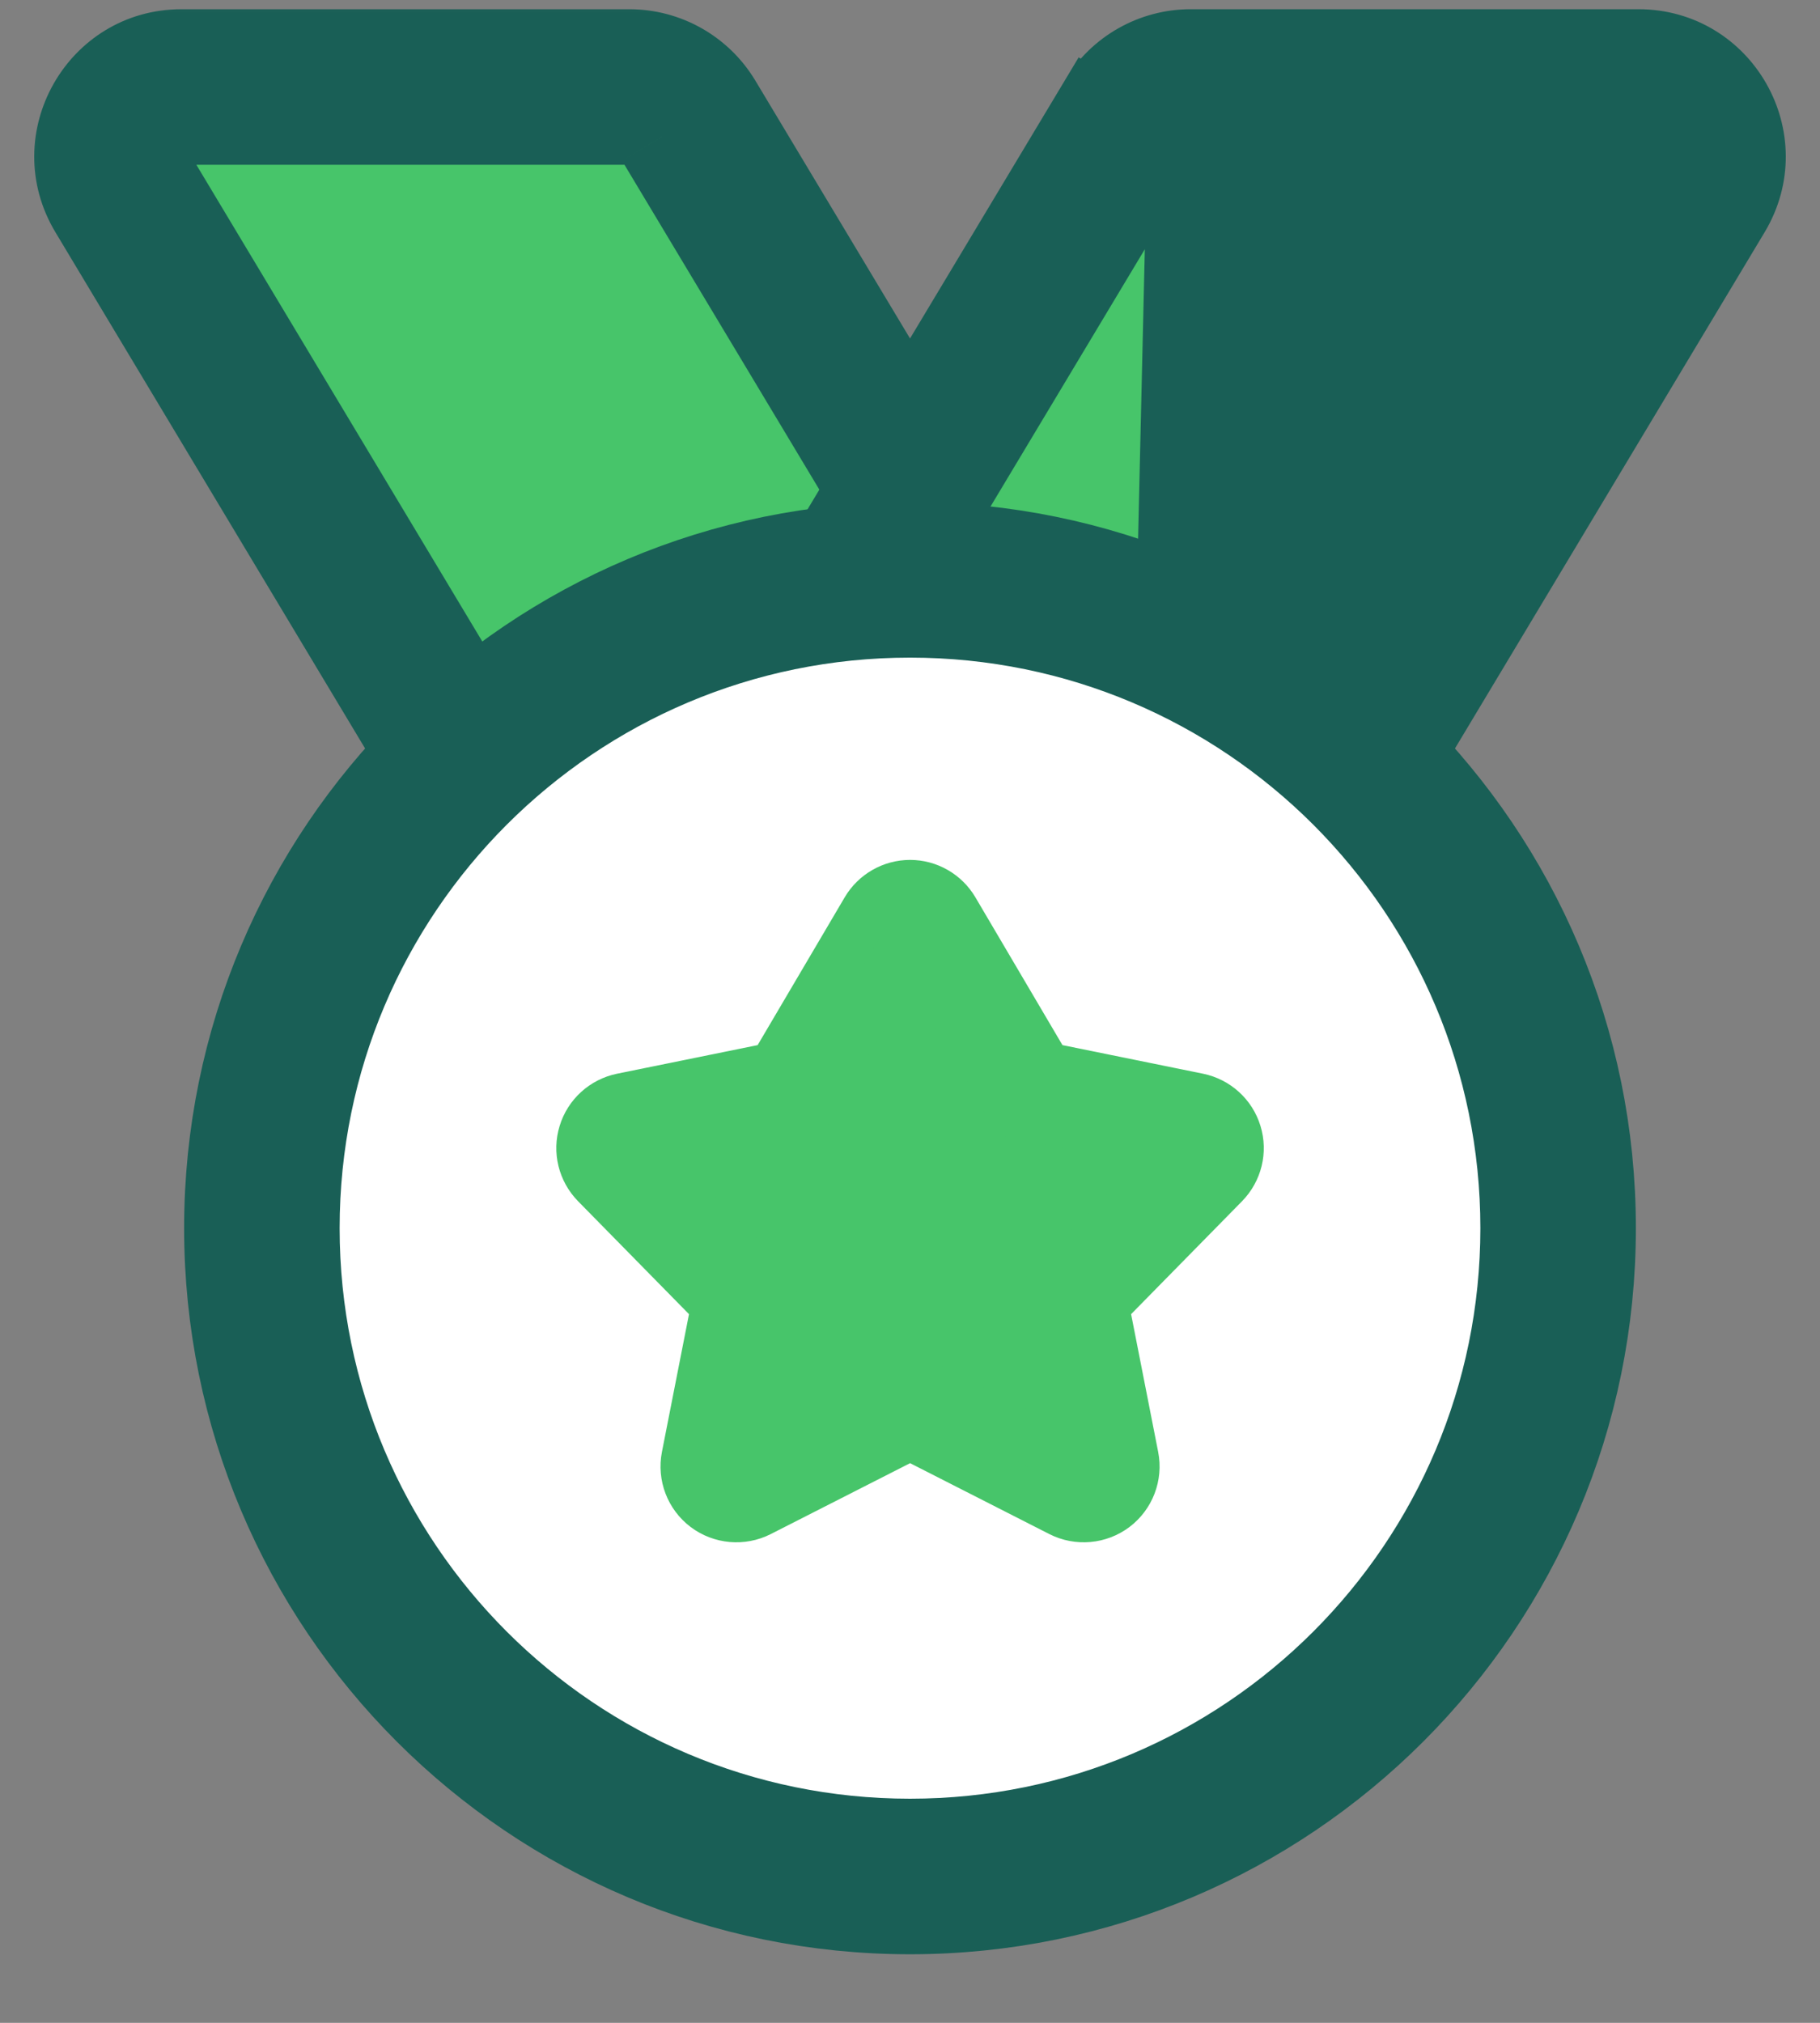 <svg width="18" height="20" viewBox="0 0 18 20" fill="none" xmlns="http://www.w3.org/2000/svg">
<rect x="0" y="0" width="18" height="20" fill="#808080" stroke="none"/>
<path d="M6.277 0.993C6.195 0.855 6.046 0.771 5.885 0.771H1.459C1.103 0.771 0.883 1.159 1.066 1.464L6.011 9.705C6.093 9.843 6.243 9.928 6.403 9.928H10.83C11.186 9.928 11.405 9.539 11.222 9.234L6.277 0.993Z" fill="#47C56A"/>
<mask id="path-2-outside-1_960_16509" maskUnits="userSpaceOnUse" x="-0.121" y="-0.369" width="13" height="12" fill="black">
<rect fill="white" x="-0.121" y="-0.369" width="13" height="12"/>
<path fill-rule="evenodd" clip-rule="evenodd" d="M6.223 0.631H1.797C1.085 0.631 0.645 1.407 1.011 2.018L5.956 10.259C6.122 10.535 6.42 10.704 6.741 10.704H11.168C11.879 10.704 12.319 9.927 11.953 9.317L7.008 1.075C6.843 0.8 6.545 0.631 6.223 0.631ZM6.223 1.089C6.384 1.089 6.533 1.173 6.615 1.311L11.56 9.552C11.743 9.858 11.524 10.246 11.168 10.246H6.741C6.58 10.246 6.431 10.161 6.349 10.024L1.404 1.782C1.221 1.477 1.441 1.089 1.797 1.089H6.223Z"/>
</mask>
<path fill-rule="evenodd" clip-rule="evenodd" d="M6.223 0.631H1.797C1.085 0.631 0.645 1.407 1.011 2.018L5.956 10.259C6.122 10.535 6.42 10.704 6.741 10.704H11.168C11.879 10.704 12.319 9.927 11.953 9.317L7.008 1.075C6.843 0.8 6.545 0.631 6.223 0.631ZM6.223 1.089C6.384 1.089 6.533 1.173 6.615 1.311L11.56 9.552C11.743 9.858 11.524 10.246 11.168 10.246H6.741C6.58 10.246 6.431 10.161 6.349 10.024L1.404 1.782C1.221 1.477 1.441 1.089 1.797 1.089H6.223Z" fill="#195F56"/>
<path d="M1.011 2.018L1.474 1.74L1.474 1.74L1.011 2.018ZM5.956 10.259L5.493 10.537L5.493 10.537L5.956 10.259ZM11.953 9.317L12.416 9.039L12.416 9.039L11.953 9.317ZM7.008 1.075L7.471 0.798L7.471 0.798L7.008 1.075ZM6.615 1.311L7.079 1.033L7.078 1.033L6.615 1.311ZM11.56 9.552L12.023 9.275L12.023 9.274L11.56 9.552ZM6.349 10.024L6.812 9.746L6.812 9.746L6.349 10.024ZM1.404 1.782L1.867 1.504L1.867 1.504L1.404 1.782ZM6.223 0.091H1.797V1.171H6.223V0.091ZM1.797 0.091C0.665 0.091 -0.034 1.325 0.548 2.296L1.474 1.74C1.324 1.489 1.504 1.171 1.797 1.171V0.091ZM0.548 2.296L5.493 10.537L6.419 9.981L1.474 1.74L0.548 2.296ZM5.493 10.537C5.756 10.975 6.23 11.244 6.741 11.244V10.164C6.609 10.164 6.487 10.094 6.419 9.981L5.493 10.537ZM6.741 11.244H11.168V10.164H6.741V11.244ZM11.168 11.244C12.299 11.244 12.998 10.009 12.416 9.039L11.49 9.595C11.64 9.845 11.46 10.164 11.168 10.164V11.244ZM12.416 9.039L7.471 0.798L6.545 1.353L11.49 9.595L12.416 9.039ZM7.471 0.798C7.208 0.359 6.734 0.091 6.223 0.091V1.171C6.355 1.171 6.477 1.24 6.545 1.353L7.471 0.798ZM6.223 1.629C6.194 1.629 6.167 1.614 6.152 1.589L7.078 1.033C6.898 0.733 6.573 0.549 6.223 0.549V1.629ZM6.152 1.589L11.097 9.83L12.023 9.274L7.079 1.033L6.152 1.589ZM11.097 9.83C11.064 9.775 11.104 9.706 11.168 9.706V10.786C11.943 10.786 12.422 9.94 12.023 9.275L11.097 9.83ZM11.168 9.706H6.741V10.786H11.168V9.706ZM6.741 9.706C6.77 9.706 6.797 9.721 6.812 9.746L5.886 10.301C6.066 10.602 6.391 10.786 6.741 10.786V9.706ZM6.812 9.746L1.867 1.504L0.941 2.06L5.886 10.301L6.812 9.746ZM1.867 1.504C1.9 1.559 1.86 1.629 1.797 1.629V0.549C1.021 0.549 0.542 1.395 0.941 2.06L1.867 1.504ZM1.797 1.629H6.223V0.549H1.797V1.629Z" fill="#195F56" mask="url(#path-2-outside-1_960_16509)"/>
<path d="M11.047 0.993C11.13 0.855 11.279 0.771 11.44 0.771H15.866C16.222 0.771 16.442 1.159 16.259 1.464L11.314 9.705C11.231 9.843 11.082 9.928 10.921 9.928H6.495C6.139 9.928 5.919 9.539 6.103 9.234L11.047 0.993Z" fill="#47C56A"/>
<path d="M11.42 9.885L11.42 9.885L16.365 1.643L16.365 1.643C16.44 1.518 16.35 1.359 16.204 1.359H11.777C11.711 1.359 11.65 1.393 11.616 1.45L11.42 9.885ZM11.42 9.885C11.386 9.941 11.325 9.976 11.259 9.976H6.833C6.687 9.976 6.596 9.816 6.672 9.691C6.672 9.691 6.672 9.691 6.672 9.691L11.616 1.45L11.42 9.885ZM10.761 0.937L10.991 1.074L10.761 0.937L5.816 9.178C5.342 9.968 5.911 10.974 6.833 10.974H11.259C11.675 10.974 12.061 10.755 12.276 10.398L12.044 10.259L12.276 10.398L17.221 2.157C17.695 1.366 17.125 0.361 16.204 0.361H11.777C11.361 0.361 10.975 0.579 10.761 0.937Z" fill="#195F56" stroke="#195F56" stroke-width="0.54"/>
<path d="M15.181 11.915C15.181 15.329 12.414 18.096 9 18.096C5.587 18.096 2.819 15.329 2.819 11.915C2.819 8.501 5.587 5.734 9 5.734C12.414 5.734 15.181 8.501 15.181 11.915Z" fill="white"/>
<path fill-rule="evenodd" clip-rule="evenodd" d="M15.639 12.143C15.639 15.809 12.667 18.782 9 18.782C5.334 18.782 2.361 15.809 2.361 12.143C2.361 8.476 5.334 5.504 9 5.504C12.667 5.504 15.639 8.476 15.639 12.143ZM9 18.324C12.414 18.324 15.181 15.556 15.181 12.143C15.181 8.729 12.414 5.962 9 5.962C5.587 5.962 2.819 8.729 2.819 12.143C2.819 15.556 5.587 18.324 9 18.324Z" fill="#195F56" stroke="#195F56" stroke-width="1.08"/>
<path d="M6.482 11.32L8.056 10.999L8.528 10.198L9 9.397L9.944 10.999L11.518 11.32L10.259 12.602L10.574 14.204L9 13.403L7.426 14.204L7.741 12.602L6.482 11.32Z" fill="#47C56A"/>
<path fill-rule="evenodd" clip-rule="evenodd" d="M7.97 11.001L9.001 9.252L10.031 11.001L11.749 11.351L10.375 12.75L10.719 14.499L9.001 13.625L7.283 14.499L7.626 12.75L6.252 11.351L7.97 11.001ZM7.085 12.912L5.895 11.701C5.767 11.57 5.72 11.38 5.774 11.205C5.827 11.03 5.973 10.898 6.152 10.861L7.652 10.556L8.57 8.998C8.66 8.846 8.824 8.752 9.001 8.752C9.177 8.752 9.341 8.846 9.431 8.998L10.349 10.556L11.849 10.861C12.028 10.898 12.174 11.03 12.227 11.205C12.281 11.38 12.234 11.57 12.106 11.701L10.916 12.912L11.209 14.403C11.246 14.591 11.172 14.783 11.02 14.898C10.867 15.013 10.662 15.031 10.492 14.945L9.001 14.186L7.509 14.945C7.339 15.031 7.134 15.013 6.981 14.898C6.829 14.783 6.755 14.591 6.792 14.403L7.085 12.912Z" fill="#47C56A" stroke="#47C56A" stroke-width="0.5"/>
</svg>
